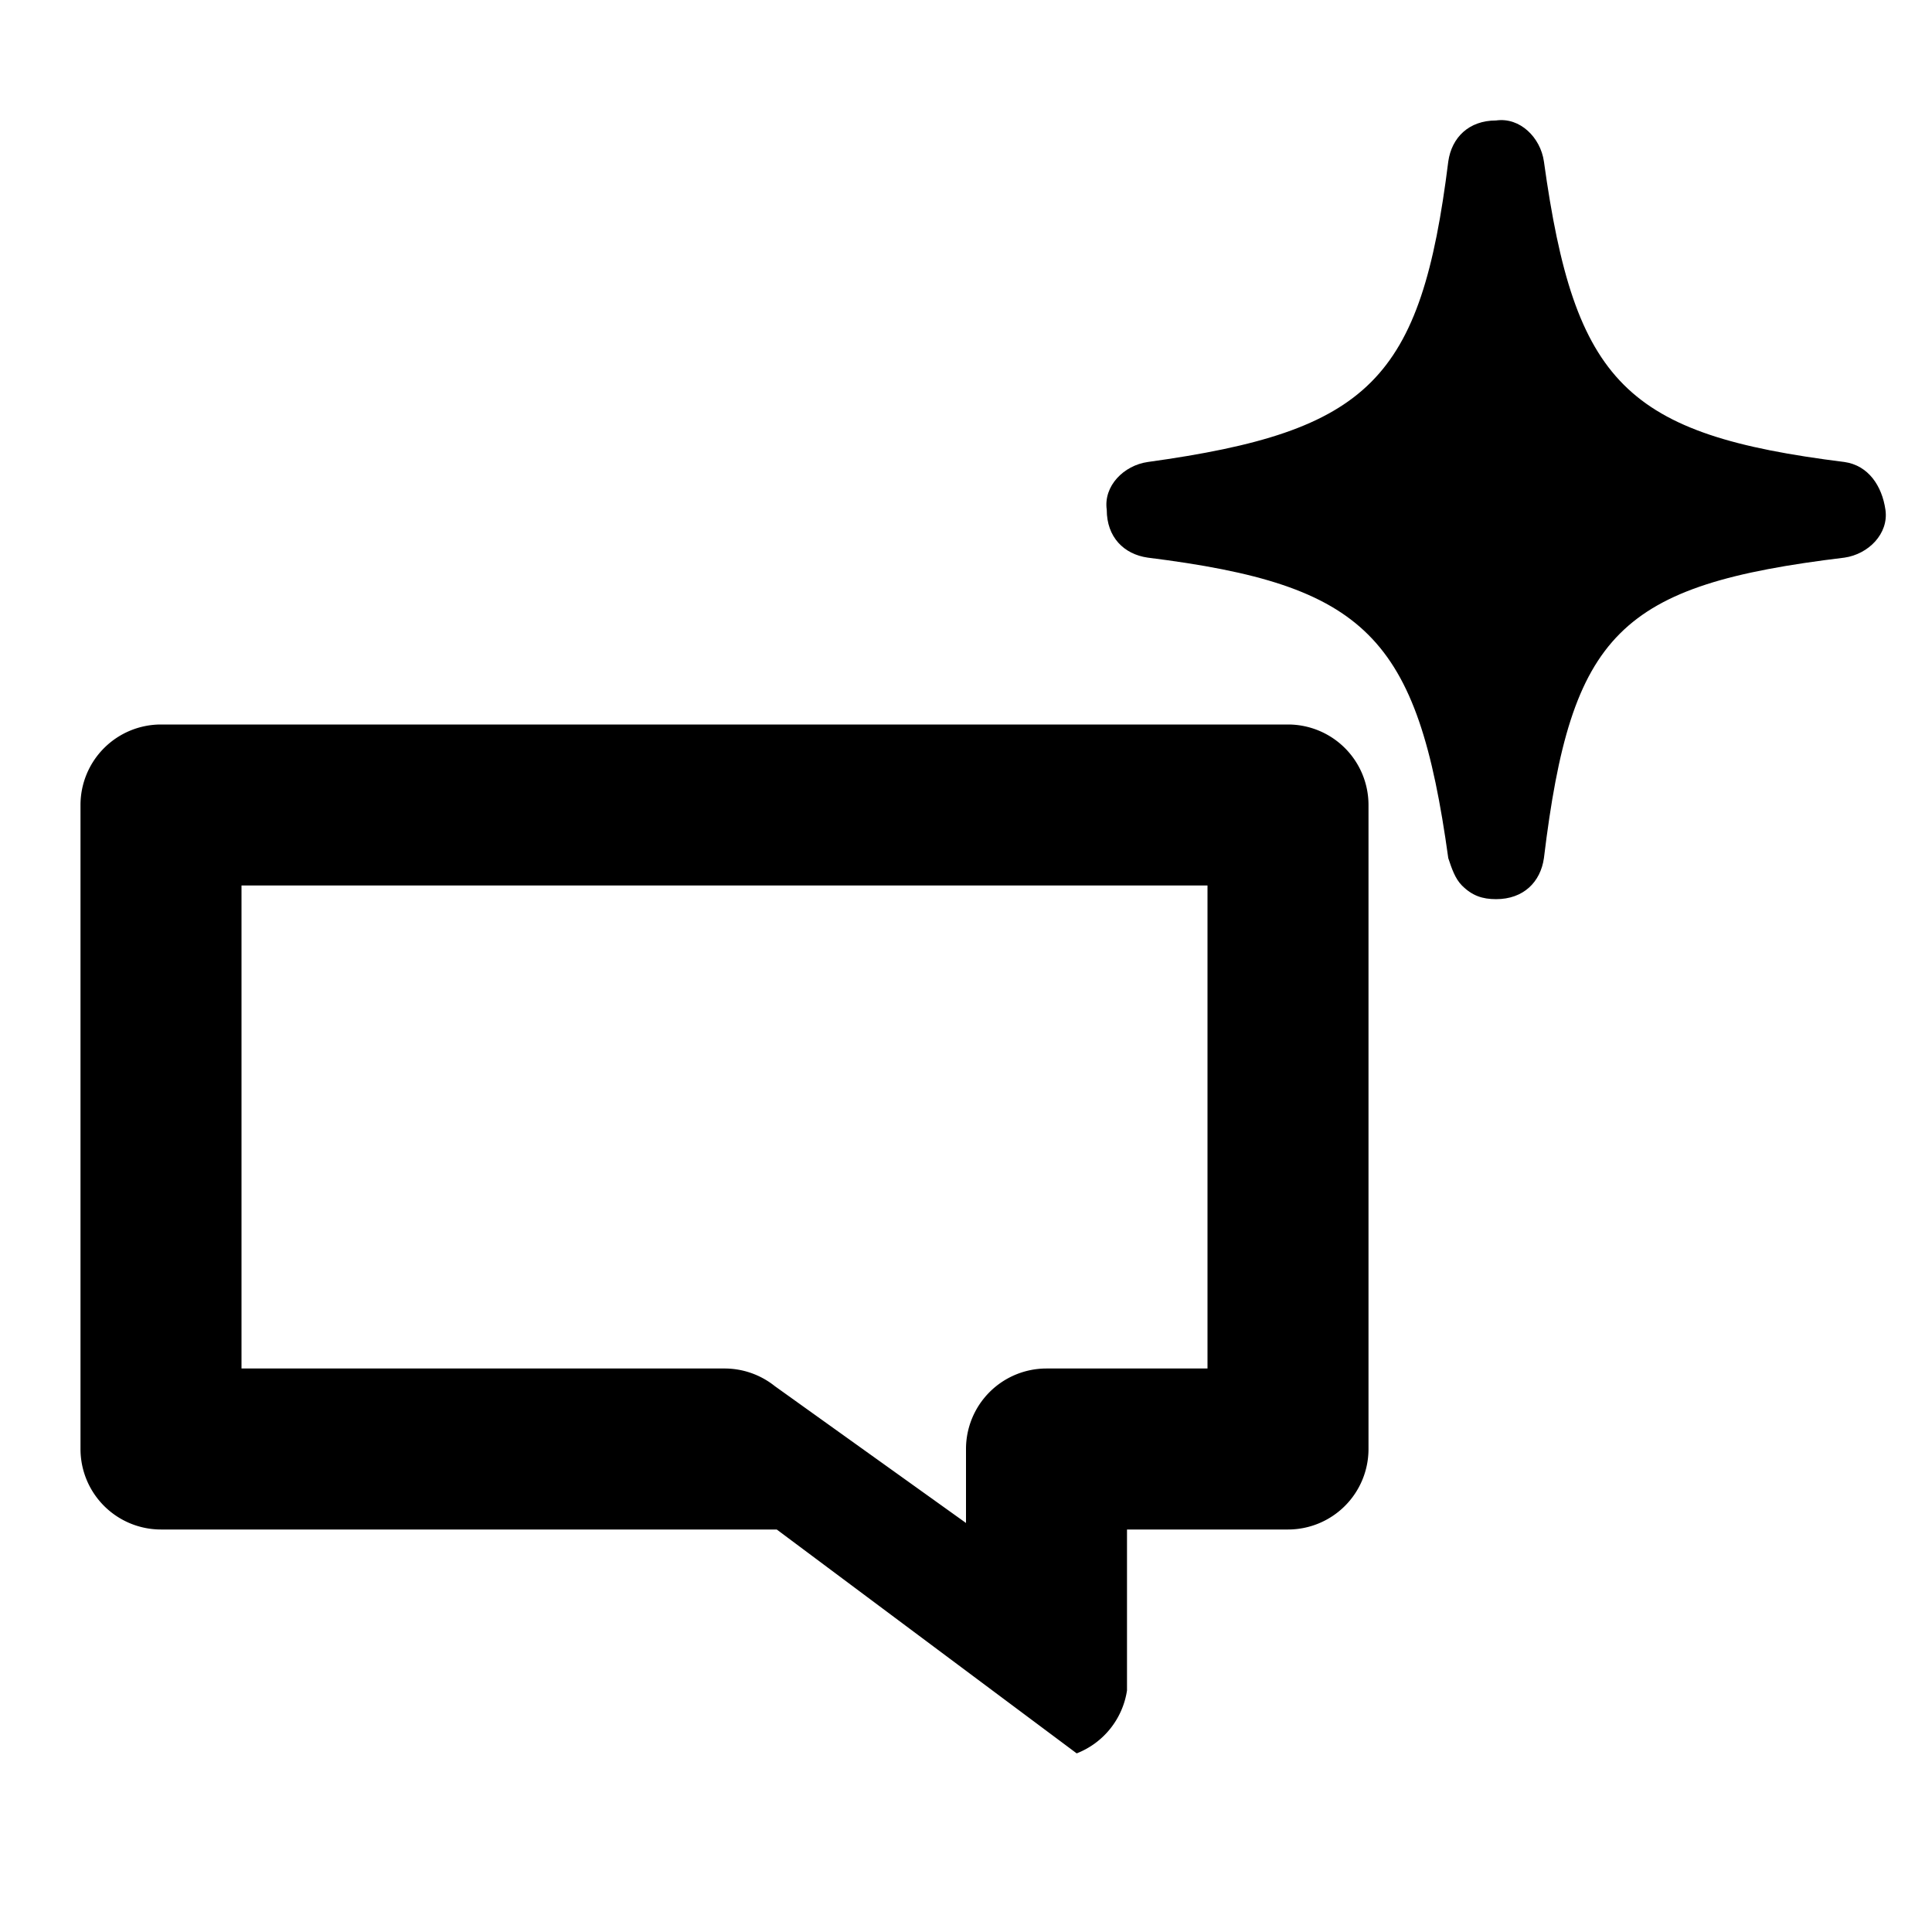 <?xml version="1.0" encoding="utf-8"?>

<svg fill="#000000" viewBox="0 0 24.00 24.00" xmlns="http://www.w3.org/2000/svg" stroke="#000000" stroke-width="0" transform="rotate(0)">
	<g transform="rotate(45 34 11) scale(0.6) translate(8 8)">
		<path d="M30.8,18.6c0.3-0.4,0.3-1-0.1-1.3s-0.9-0.4-1.3-0.1c-3.6,2.8-5.1,2.8-8.8,0c-0.4-0.3-1-0.3-1.3,0.1
			c-0.4,0.4-0.4,0.9-0.1,1.3c2.8,3.6,2.8,5.1,0,8.8c-0.3,0.4-0.3,1,0.1,1.3c0.4,0.4,0.9,0.4,1.3,0.1c3.6-2.8,5.1-2.8,8.8,0
			c0.2,0.1,0.4,0.2,0.6,0.2c0.3,0,0.5-0.1,0.7-0.3c0.4-0.4,0.4-0.9,0.1-1.3C27.9,23.7,27.9,22.3,30.8,18.6z"/>
	</g>
	<g id="SVGRepo_bgCarrier" stroke-width="0"></g>
	<g id="SVGRepo_tracerCarrier" stroke-linecap="round" stroke-linejoin="round"></g>
	<g id="SVGRepo_iconCarrier">
		<path d="M2,9A1,1,0,0,0,1,10V18a1,1,0,0,0,1,1h7.649l3.726,2.781A1,1,0,0,0,14,21V19h2a1,1,0,0,0,1-1V10a1,1,0,0,0-1-1ZM15,17H13a1,1,0,0,0-1,1v0.919l-2.375-1.7A1,1,0,0,0,9,17H3V11H15Z"></path>
	</g>
</svg>